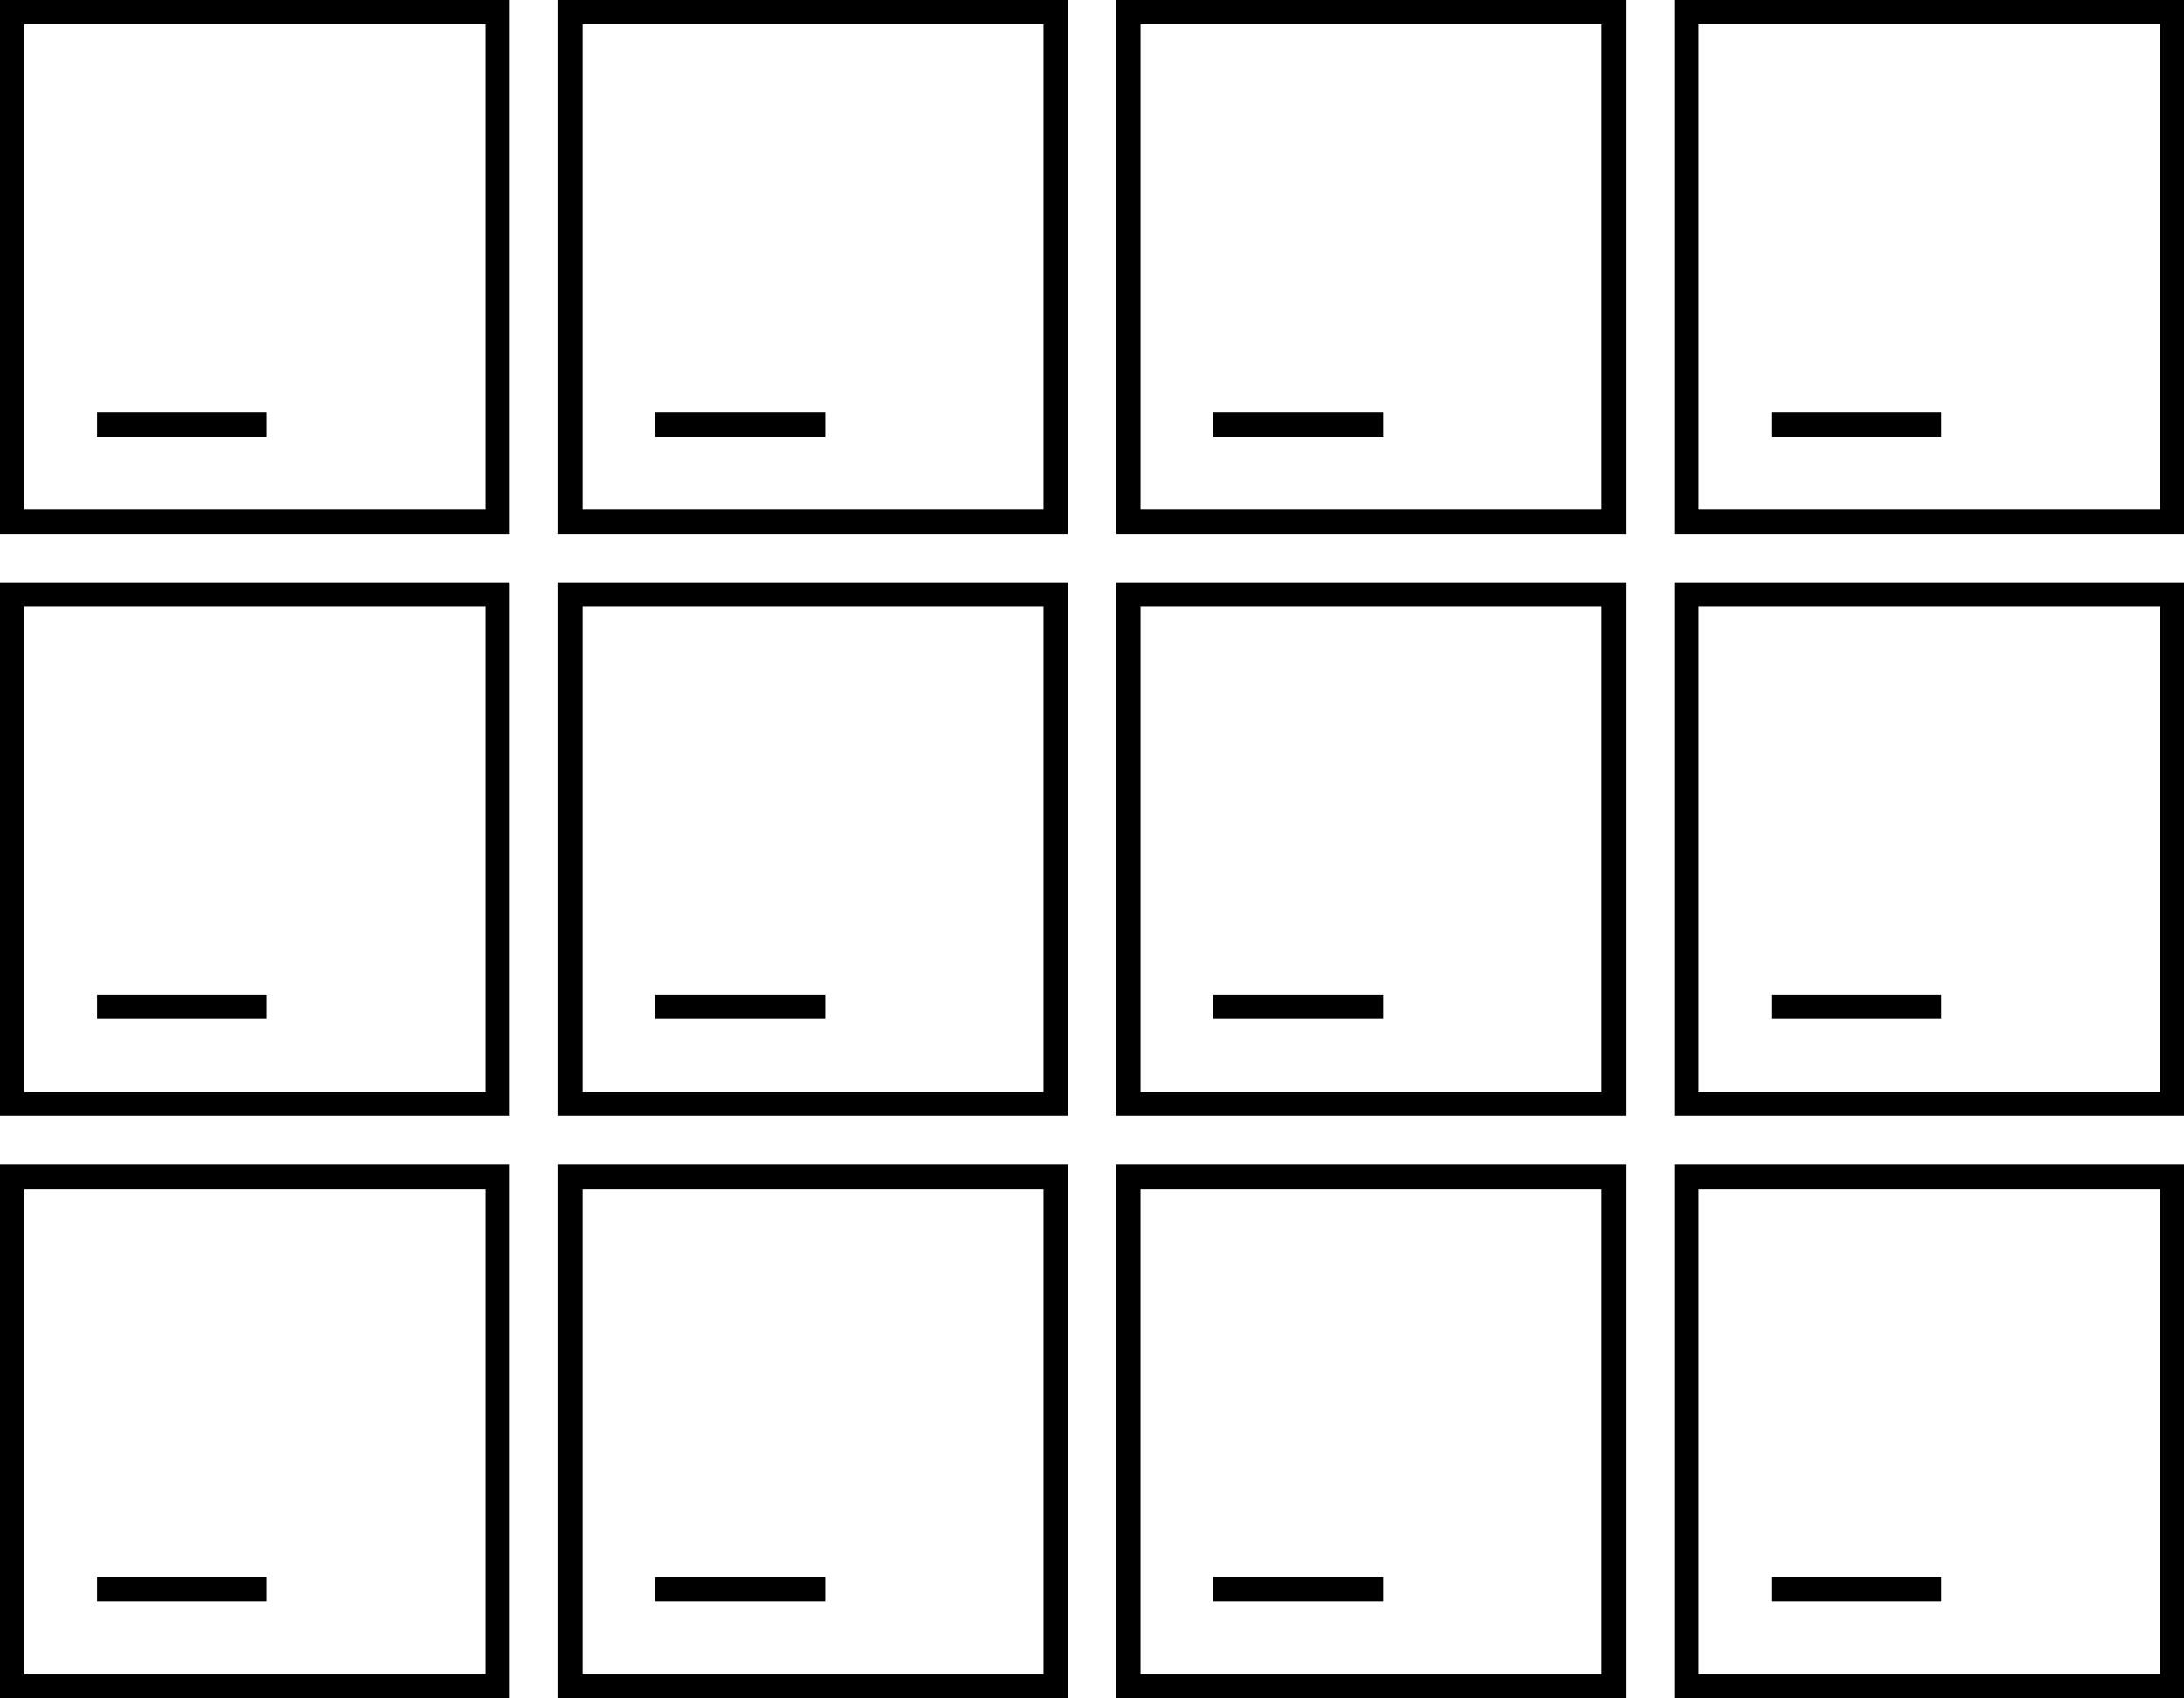 <?xml version="1.0" encoding="utf-8"?>
<!-- Generator: Adobe Illustrator 21.0.2, SVG Export Plug-In . SVG Version: 6.00 Build 0)  -->
<svg version="1.1" id="Layer_1" xmlns="http://www.w3.org/2000/svg" xmlns:xlink="http://www.w3.org/1999/xlink" x="0px" y="0px"
	 viewBox="0 0 90 70" style="enable-background:new 0 0 90 70;" xml:space="preserve">
<g>
	<path d="M0,22h21V0H0V22z M1,1h19v20H1V1z"/>
	<path d="M0,46h21V24H0V46z M1,25h19v20H1V25z"/>
	<path d="M0,70h21V48H0V70z M1,49h19v20H1V49z"/>
	<path d="M23,22h21V0H23V22z M24,1h19v20H24V1z"/>
	<path d="M23,46h21V24H23V46z M24,25h19v20H24V25z"/>
	<path d="M23,70h21V48H23V70z M24,49h19v20H24V49z"/>
	<path d="M46,22h21V0H46V22z M47,1h19v20H47V1z"/>
	<path d="M46,46h21V24H46V46z M47,25h19v20H47V25z"/>
	<path d="M46,70h21V48H46V70z M47,49h19v20H47V49z"/>
	<path d="M69,0v22h21V0H69z M89,21H70V1h19V21z"/>
	<path d="M69,46h21V24H69V46z M70,25h19v20H70V25z"/>
	<path d="M69,70h21V48H69V70z M70,49h19v20H70V49z"/>
	<rect x="4" y="17" width="7" height="1"/>
	<rect x="4" y="41" width="7" height="1"/>
	<rect x="4" y="65" width="7" height="1"/>
	<rect x="27" y="17" width="7" height="1"/>
	<rect x="27" y="41" width="7" height="1"/>
	<rect x="27" y="65" width="7" height="1"/>
	<rect x="50" y="17" width="7" height="1"/>
	<rect x="50" y="41" width="7" height="1"/>
	<rect x="50" y="65" width="7" height="1"/>
	<rect x="73" y="17" width="7" height="1"/>
	<rect x="73" y="41" width="7" height="1"/>
	<rect x="73" y="65" width="7" height="1"/>
</g>
</svg>

